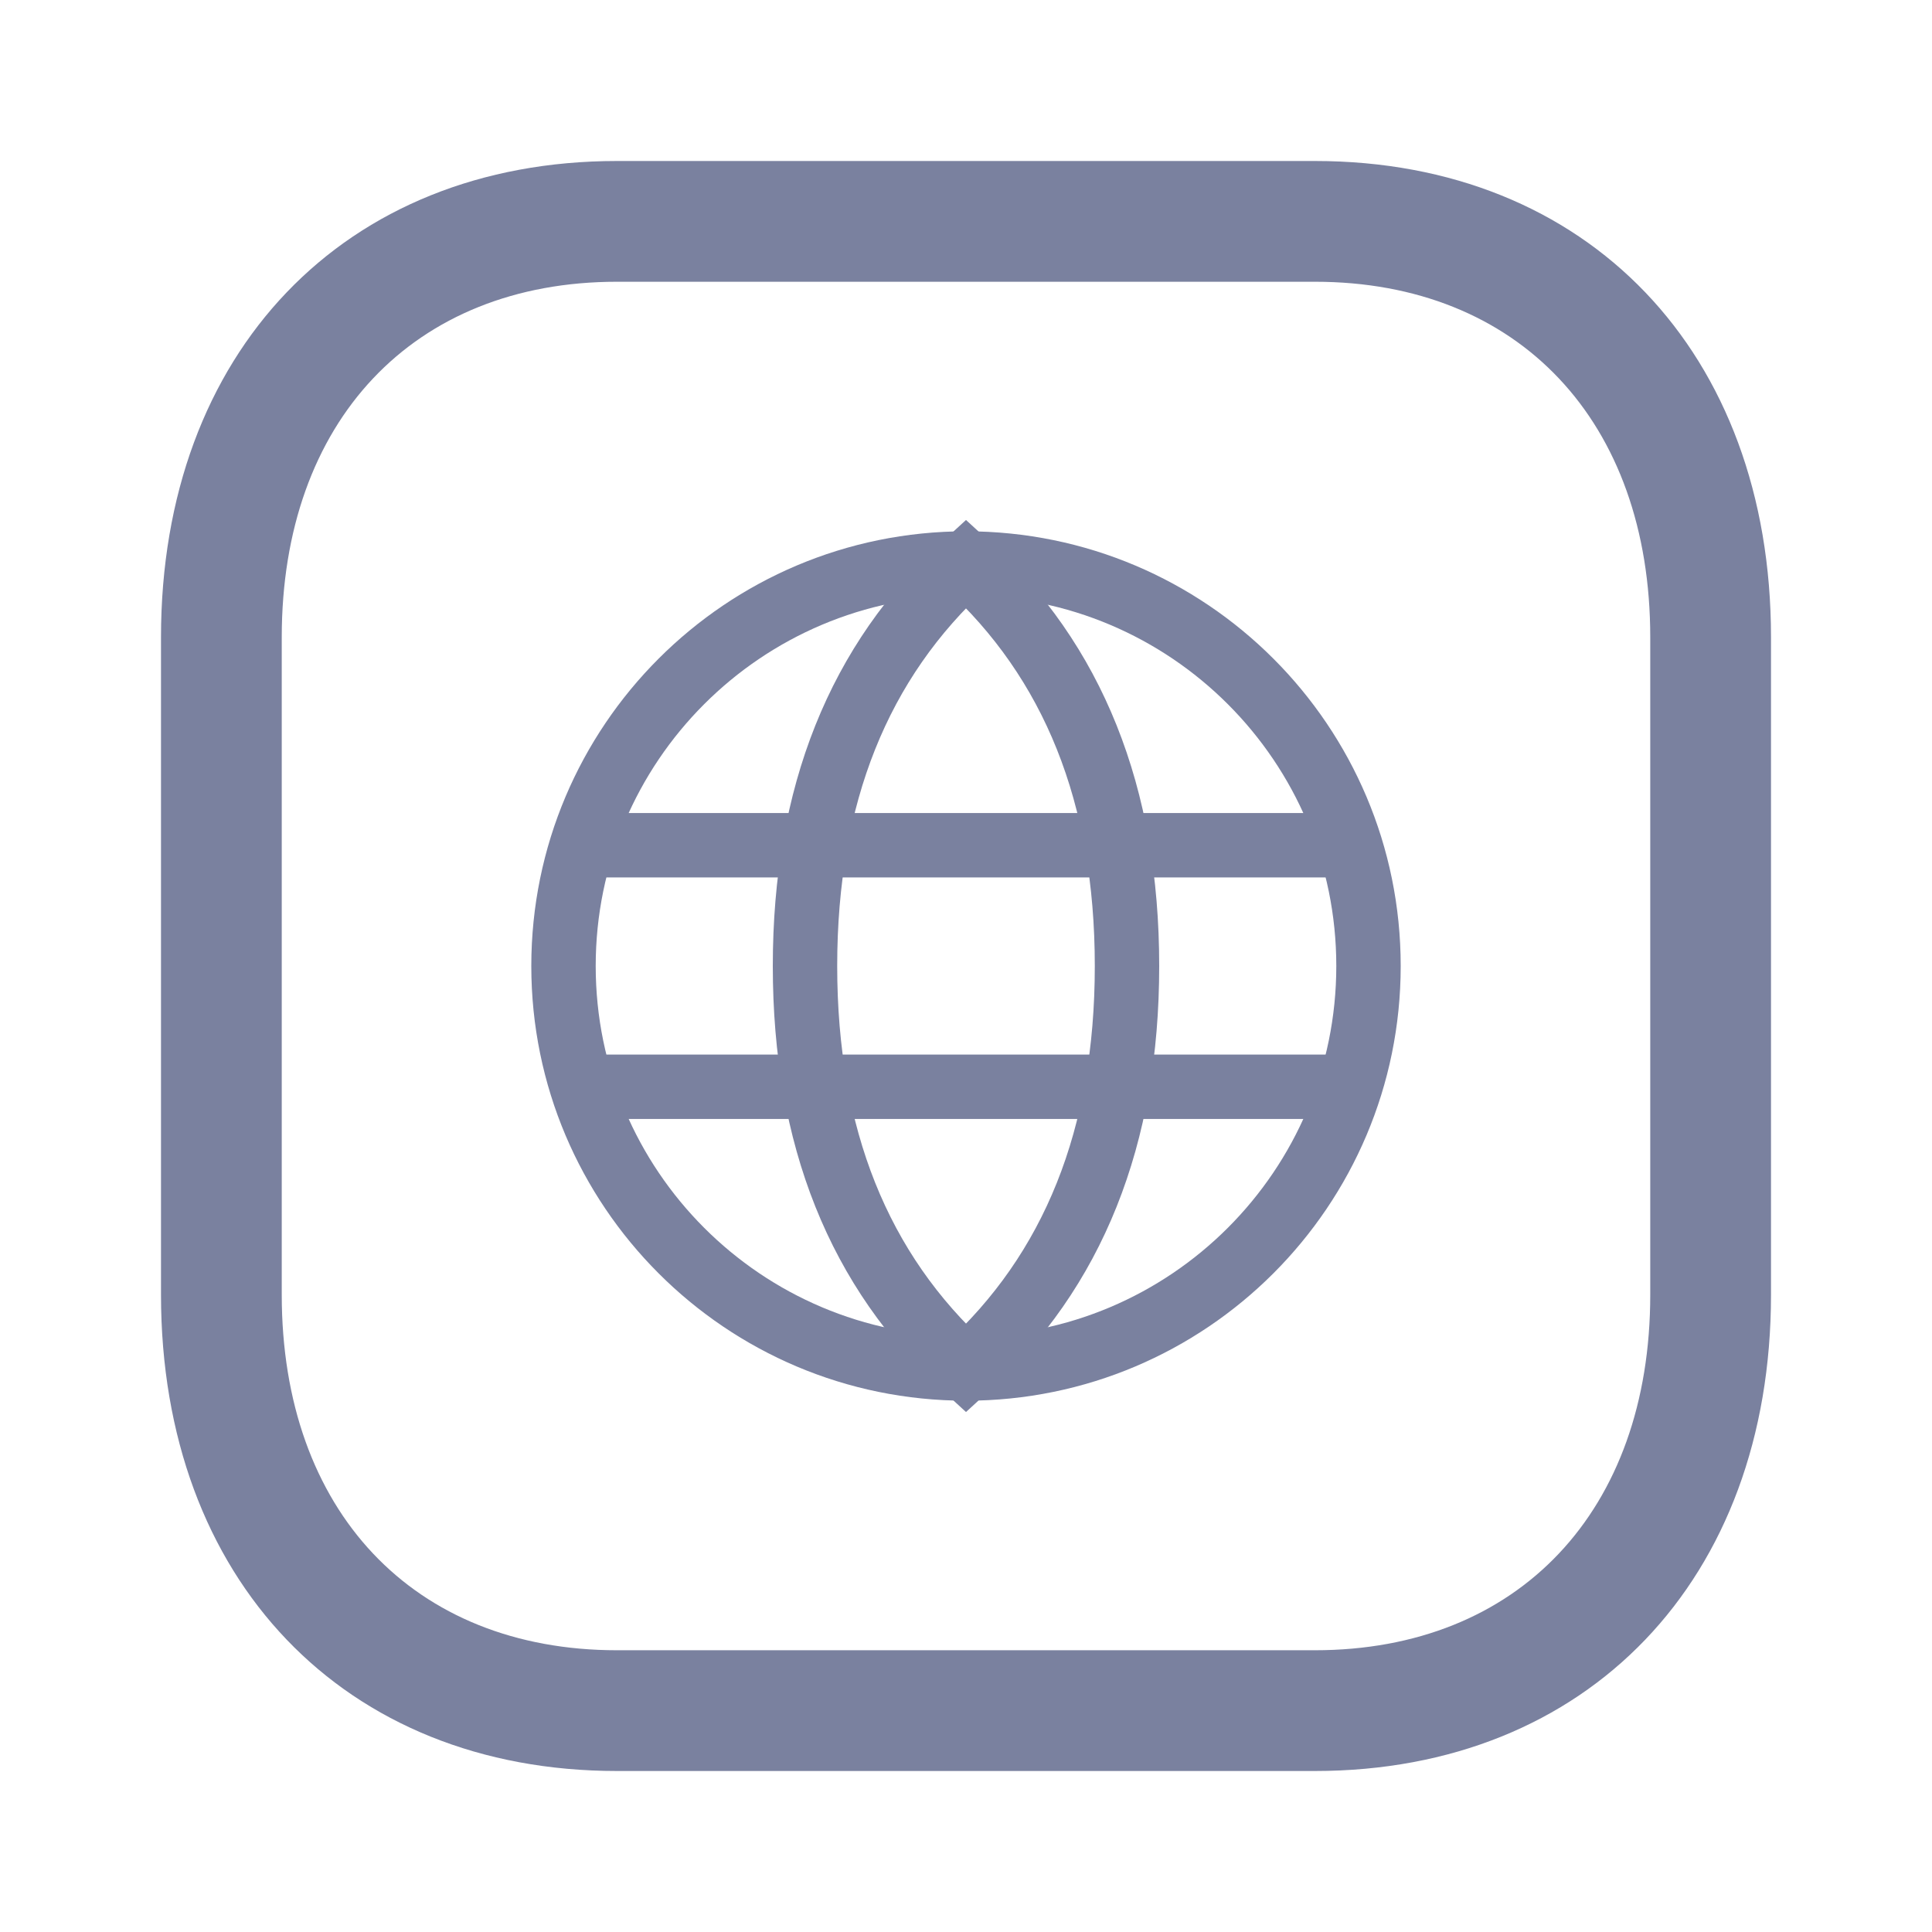 <svg width="24" height="24" viewBox="0 0 24 24" fill="none" xmlns="http://www.w3.org/2000/svg">
  <path fill-rule="evenodd" clip-rule="evenodd" d="M16.334 2C19.723 2 22 4.378 22 7.916V16.084C22 19.622 19.723 22 16.333 22H7.665C4.276 22 2 19.622 2 16.084V7.916C2 4.378 4.276 2 7.665 2H16.334ZM16.334 3.5H7.665C5.135 3.5 3.5 5.233 3.5 7.916V16.084C3.5 18.767 5.135 20.5 7.665 20.5H16.333C18.864 20.5 20.5 18.767 20.5 16.084V7.916C20.5 5.233 18.865 3.5 16.334 3.5Z" fill="#7A819F"/>
  <g clip-path="url(#clip0_271_4012)">
    <path d="M12 17C14.761 17 17 14.761 17 12C17 9.239 14.761 7 12 7C9.239 7 7 9.239 7 12C7 14.761 9.239 17 12 17Z" stroke="#7A819F" stroke-width="0.8" stroke-linecap="square"/>
    <path d="M12 17C13.333 15.788 14 14.121 14 12C14 9.879 13.333 8.212 12 7C10.667 8.212 10 9.879 10 12C10 14.121 10.667 15.788 12 17Z" stroke="#7A819F" stroke-width="0.8" stroke-linecap="round"/>
    <path d="M7.25 10.5H16.75M7.25 13.5H16.75" stroke="#7A819F" stroke-width="0.8" stroke-linecap="round"/>
  </g>
  <defs>
    <clipPath id="clip0_271_4012">
      <rect width="12" height="12" fill="white" transform="translate(6 6)"/>
    </clipPath>
  </defs>
</svg>
